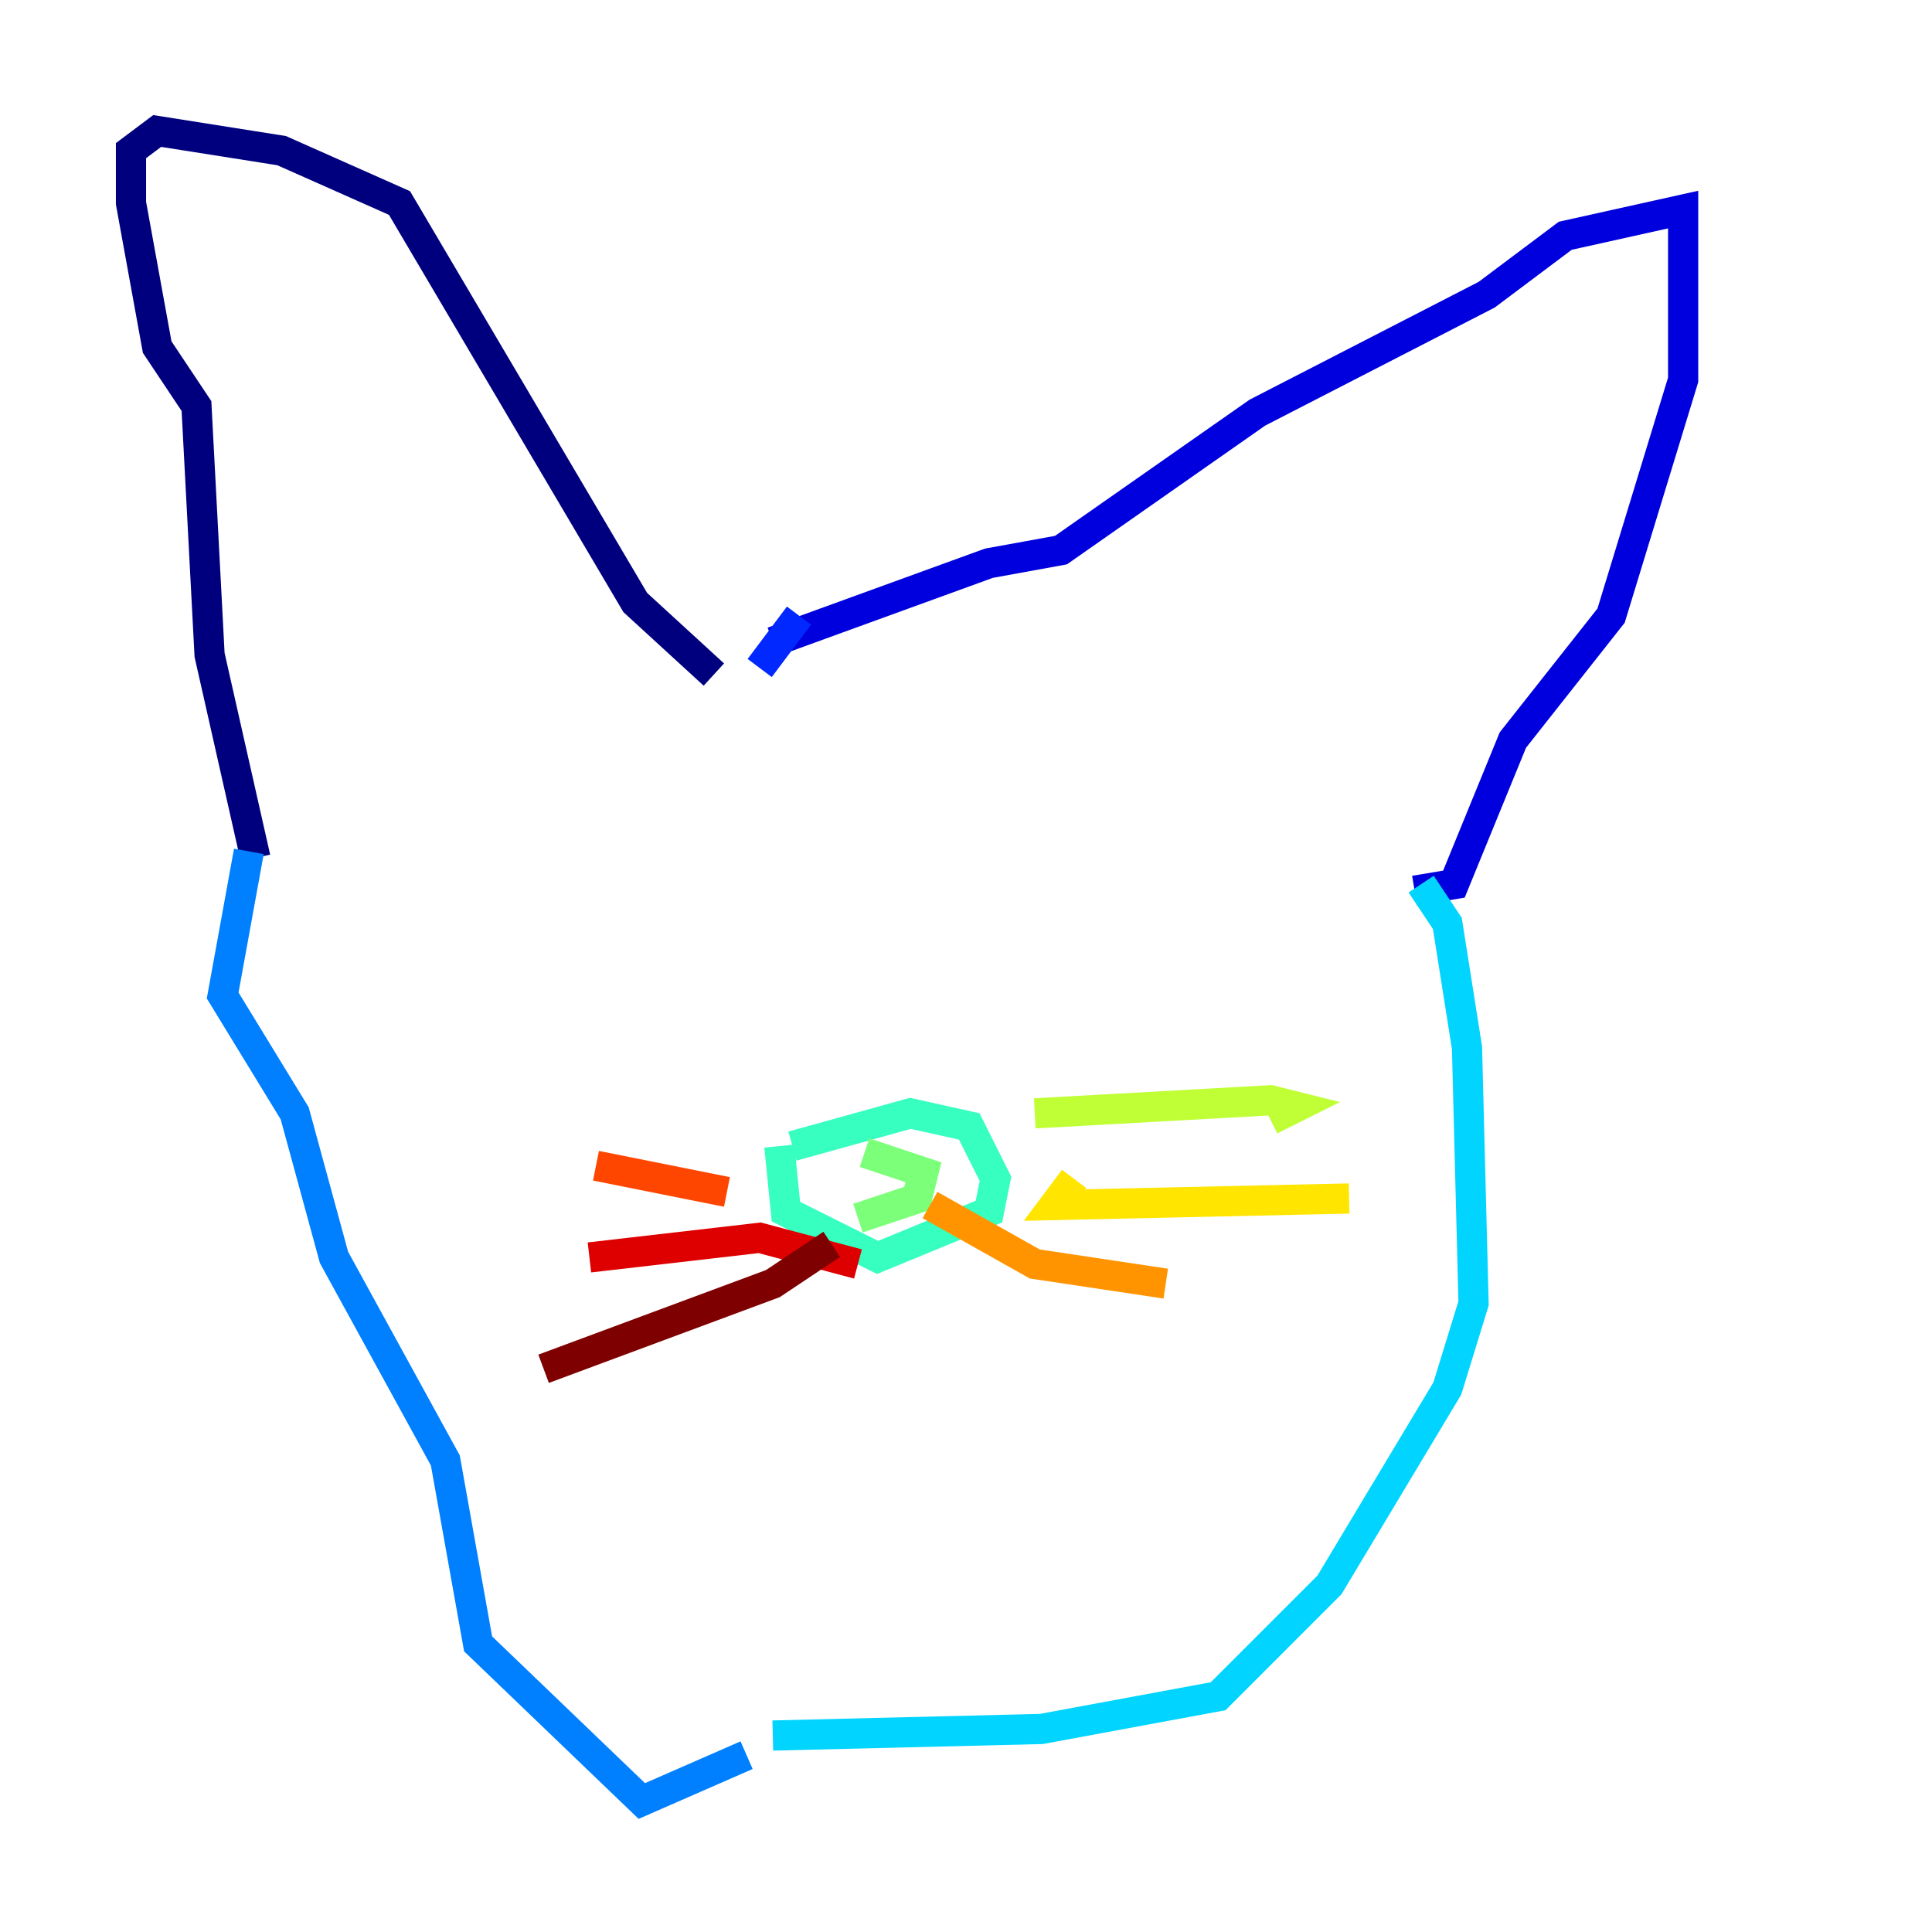 <?xml version="1.0" encoding="utf-8" ?>
<svg baseProfile="tiny" height="128" version="1.2" viewBox="0,0,128,128" width="128" xmlns="http://www.w3.org/2000/svg" xmlns:ev="http://www.w3.org/2001/xml-events" xmlns:xlink="http://www.w3.org/1999/xlink"><defs /><polyline fill="none" points="16.922,56.841 13.885,43.39 13.017,26.902 10.414,22.997 8.678,13.451 8.678,9.98 10.414,8.678 18.658,9.98 26.468,13.451 42.088,39.919 47.295,44.691" stroke="#00007f" stroke-width="2" /><polyline fill="none" points="51.2,42.522 65.519,37.315 70.291,36.447 83.308,27.336 98.495,19.525 103.702,15.62 111.512,13.885 111.512,25.166 106.739,40.786 100.231,49.031 96.325,58.576 93.722,59.01" stroke="#0000de" stroke-width="2" /><polyline fill="none" points="52.936,40.786 50.332,44.258" stroke="#0028ff" stroke-width="2" /><polyline fill="none" points="16.488,56.407 14.752,65.953 19.525,73.763 22.129,83.308 29.505,96.759 31.675,108.909 42.522,119.322 49.464,116.285" stroke="#0080ff" stroke-width="2" /><polyline fill="none" points="94.156,58.576 95.891,61.18 97.193,69.424 97.627,86.346 95.891,91.986 88.081,105.003 80.705,112.38 68.99,114.549 51.2,114.983" stroke="#00d4ff" stroke-width="2" /><polyline fill="none" points="51.634,75.932 52.068,80.271 58.142,83.308 65.519,80.271 65.953,78.102 64.217,74.63 60.312,73.763 52.502,75.932" stroke="#36ffc0" stroke-width="2" /><polyline fill="none" points="57.275,76.366 61.18,77.668 60.746,79.403 56.841,80.705" stroke="#7cff79" stroke-width="2" /><polyline fill="none" points="68.556,73.763 84.176,72.895 85.912,73.329 84.176,74.197" stroke="#c0ff36" stroke-width="2" /><polyline fill="none" points="71.159,78.102 69.858,79.837 89.383,79.403" stroke="#ffe500" stroke-width="2" /><polyline fill="none" points="61.614,79.837 68.556,83.742 77.234,85.044" stroke="#ff9400" stroke-width="2" /><polyline fill="none" points="48.163,78.969 39.485,77.234" stroke="#ff4600" stroke-width="2" /><polyline fill="none" points="56.841,83.742 50.332,82.007 39.051,83.308" stroke="#de0000" stroke-width="2" /><polyline fill="none" points="55.105,82.441 51.2,85.044 36.014,90.685" stroke="#7f0000" stroke-width="2" /></svg>